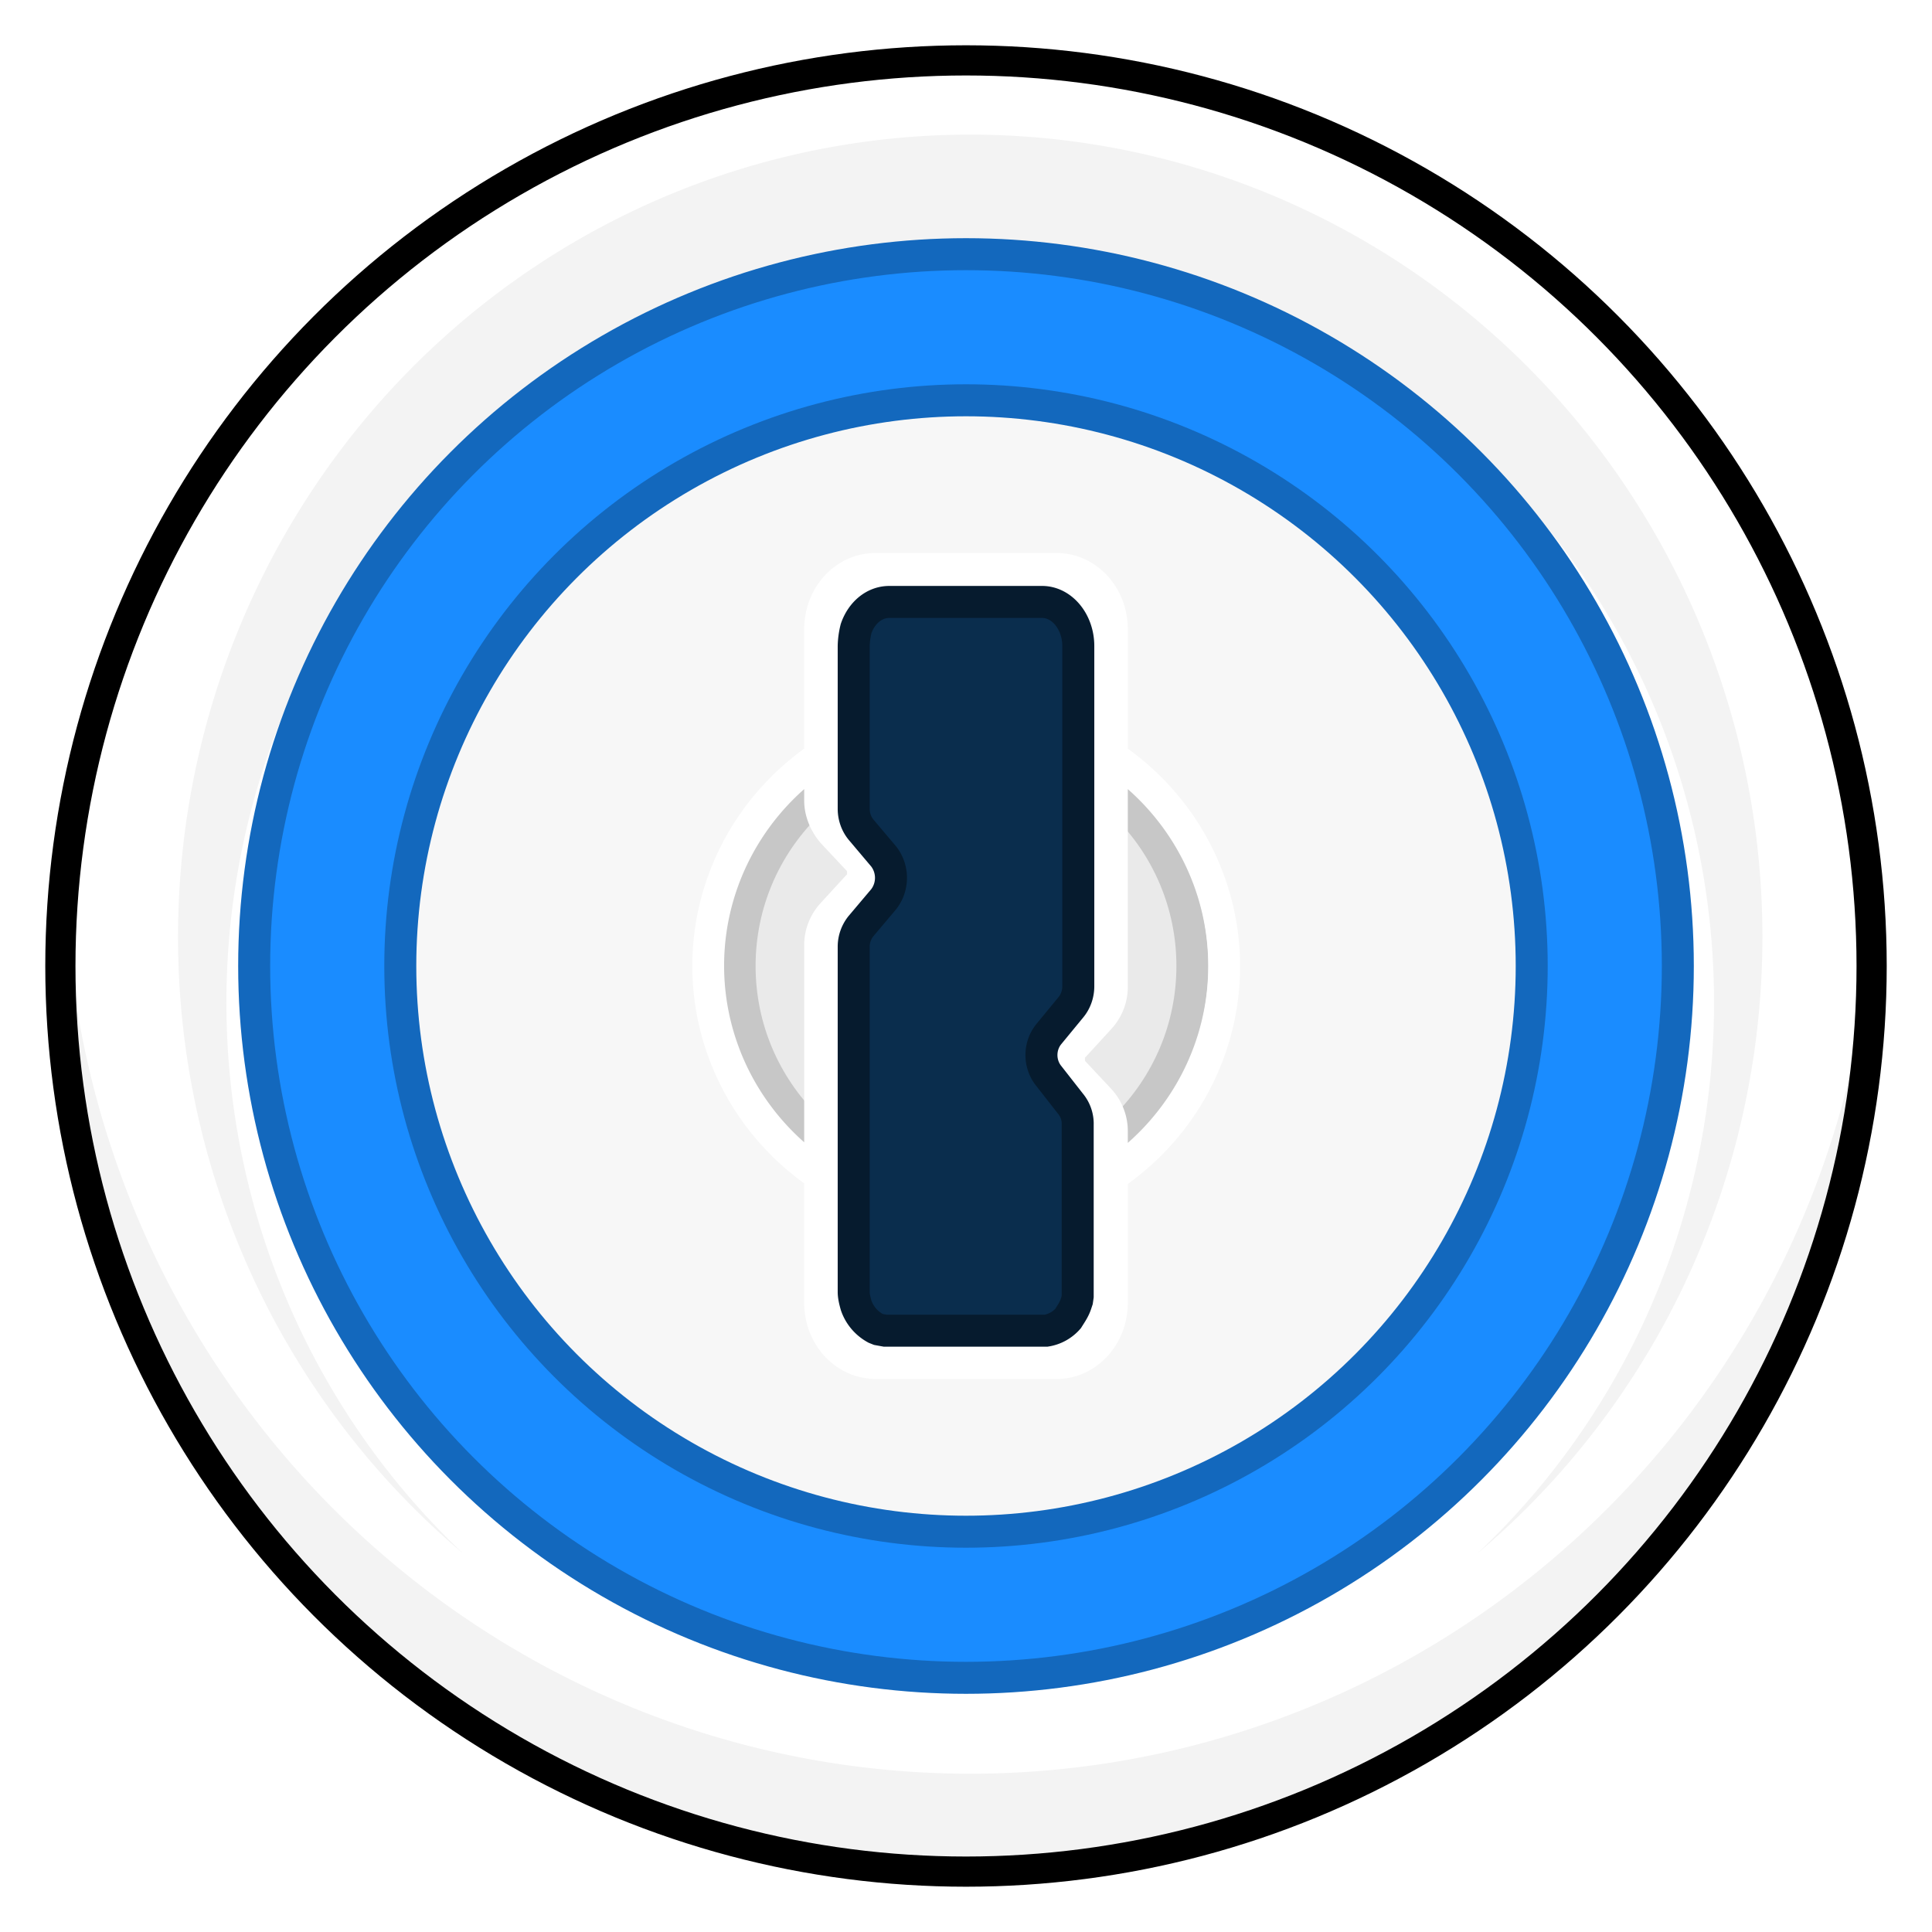 <svg xmlns="http://www.w3.org/2000/svg" viewBox="0 0 64 64"><defs><filter id="a" width="1.07" height="1.07" x="-.04" y="-.04" color-interpolation-filters="sRGB"><feGaussianBlur stdDeviation=".42"/></filter></defs><circle cx="400.57" cy="531.8" r="14" filter="url(#a)" opacity=".25" transform="translate(-826.38 -1107.6) scale(2.143)"/><g transform="matrix(2 0 0 2 -2 -2)"><circle cx="17" cy="17" r="15" fill="#fff" stroke="#00000080" stroke-width=".5" paint-order="stroke fill markers"/><path fill-opacity=".05" d="M32.05 15.98a15 15.18 0 1 1-29.96 0 15 15.18 0 0 0 29.95.18zM17.07 3.23a13.12 13.29 0 0 1 8.4 23.5 12.32 12.47 0 1 0-16.8 0 13.12 13.29 0 0 1 8.4-23.5z"/><circle cx="17" cy="17" r="11.79" fill="#1a8cff" stroke="#1368bd" stroke-width=".53"/><circle cx="17" cy="17" r="9.37" fill="#f7f7f7" stroke="#1368bd" stroke-width=".53"/><circle cx="17" cy="17" r="3.75" fill="#eaeaea" stroke="#c7c7c7" stroke-width=".53"/><path fill="#fff" d="M15.5 10.16c-.66 0-1.18.57-1.18 1.26v1.98a4.55 4.47 0 0 0 0 7.2v1.98c0 .69.52 1.26 1.19 1.26h2.99c.66 0 1.18-.57 1.18-1.26v-1.97a4.55 4.47 0 0 0 0-7.21v-1.98c0-.69-.52-1.26-1.18-1.26zm-1.18 3.91v.19c0 .25.1.5.27.7l.44.47v.05l-.44.48a1.06 1.04 0 0 0-.27.7v3.26a4.02 3.94 0 0 1 0-5.85zm5.36 0a4.02 3.94 0 0 1 0 5.86v-.19a1.06 1.04 0 0 0-.27-.7l-.44-.47v-.05l.44-.48a1.06 1.04 0 0 0 .27-.7z"/><path fill="#0a2d4d" stroke="#061b2e" stroke-width=".53" d="M15.73 10.97c-.25 0-.46.18-.55.44a1.3 1.3 0 0 0-.04.29v2.7a.48.52 0 0 0 .12.34l.38.45a.58.58 0 0 1 0 .7l-.38.45a.56.55 0 0 0-.12.34v5.72c0 .07.02.15.04.22a.7.68 0 0 0 .32.38l.05.02.11.02h2.67a.61.61 0 0 0 .36-.2c.05-.08.1-.15.13-.24l.02-.06.01-.07v-2.84a.52.52 0 0 0-.12-.35l-.36-.46a.5.53 0 0 1 0-.69l.37-.45a.48.52 0 0 0 .12-.35V11.7c0-.4-.27-.73-.6-.73z"/></g></svg>